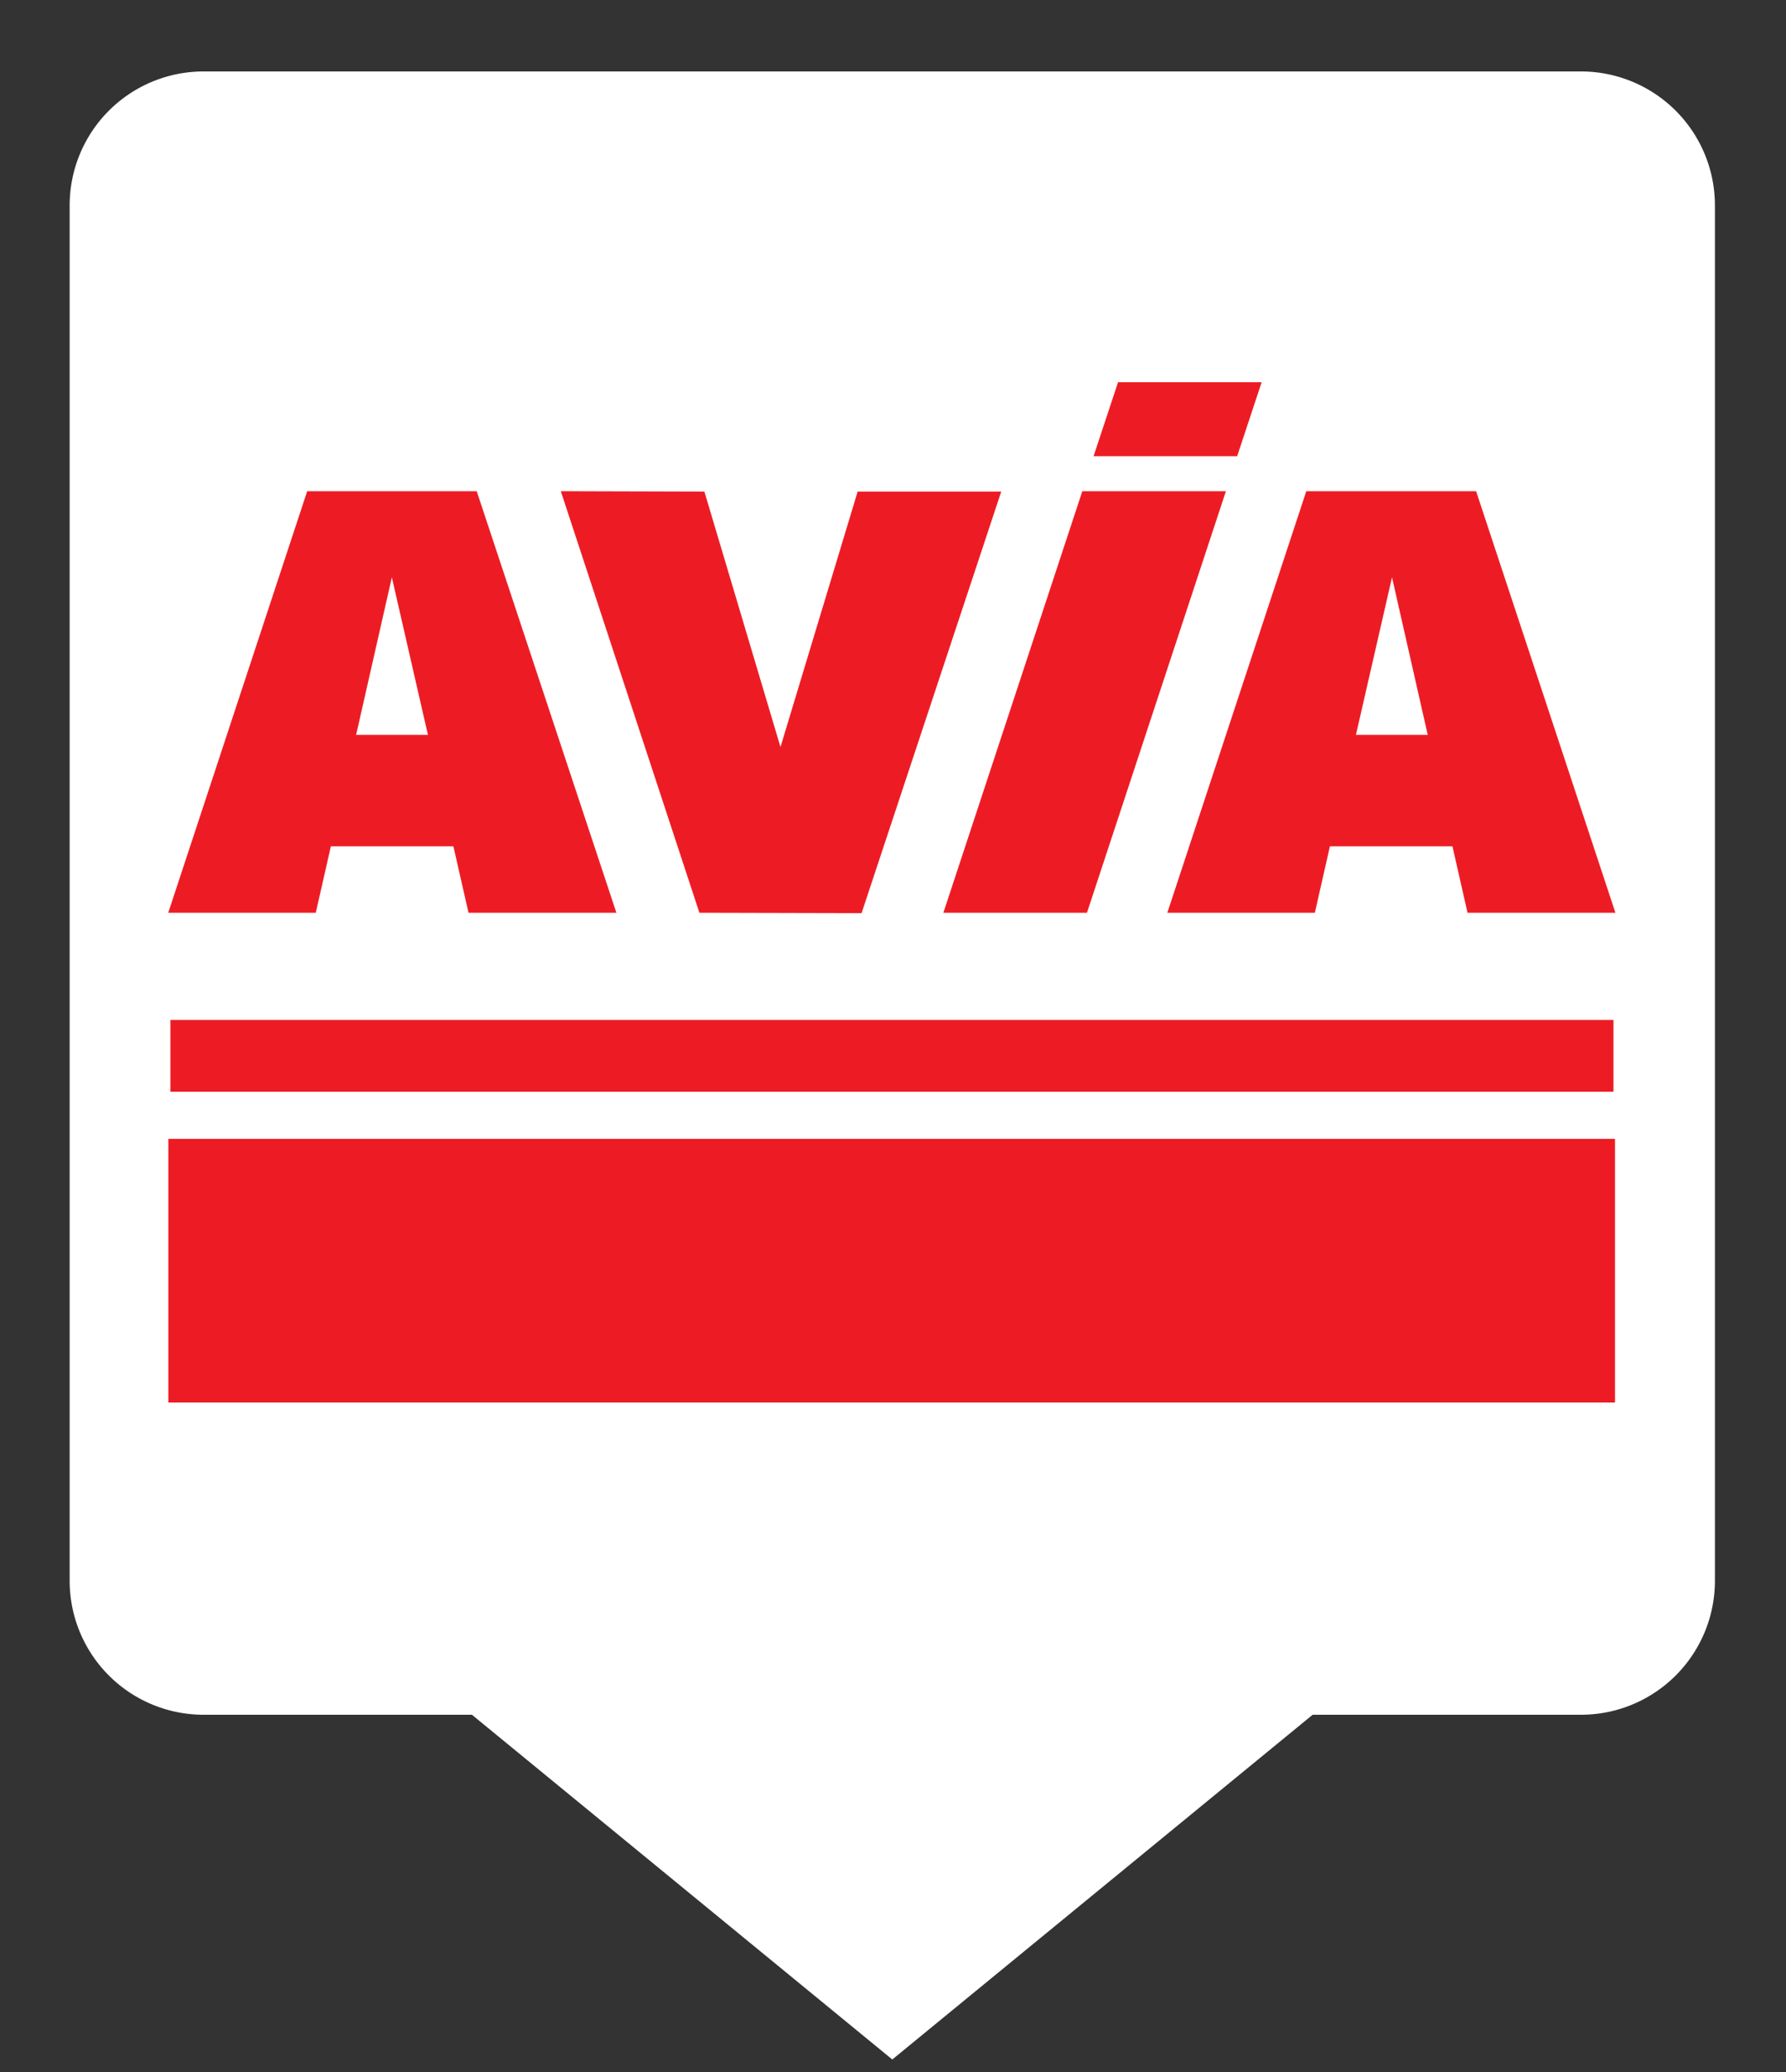 <svg xmlns="http://www.w3.org/2000/svg" viewBox="0 0 50 58"><rect x="0" y="0" width="50" height="58" fill="#333333" stroke="none"/><defs><linearGradient><stop offset="0" /></linearGradient><linearGradient id="Frame"><stop offset="0" stop-color="#ffffff" /></linearGradient></defs><path d="m44.2 2.75h-38.5a3 3 0 0 0-3 3v38.5a3 3 0 0 0 3 3h7.78l11.5 9.43 11.5-9.43h7.78a3 3 0 0 0 3-3v-38.5a3 3 0 0 0-3-3z" fill="#fff" stroke="url(#Frame)" stroke-miterlimit="10" stroke-width="1.5" /><path d="m31.3 10.7-0.685 2.07h4.02l0.685-2.07zm-22.7 3.05-3.89 11.8h4.13l0.423-1.86h3.43l0.423 1.86h4.14l-3.91-11.8zm7.1 0 3.88 11.8 4.54 0.011 3.91-11.8h-4.02l-2.16 7.15-2.13-7.15zm14.6 0-3.89 11.8h4.02l3.89-11.8zm6.27 0-3.89 11.8h4.13l0.422-1.86h3.43l0.422 1.86h4.14l-3.9-11.8zm-25.6 2.41 1.01 4.41h-2.01zm28 0 1 4.41h-2.01zm-34.2 14.4h40.4v-2.01h-40.4zm-0.057 8.7h40.5v-7.38h-40.5z" fill="#ed1c24" /></svg>